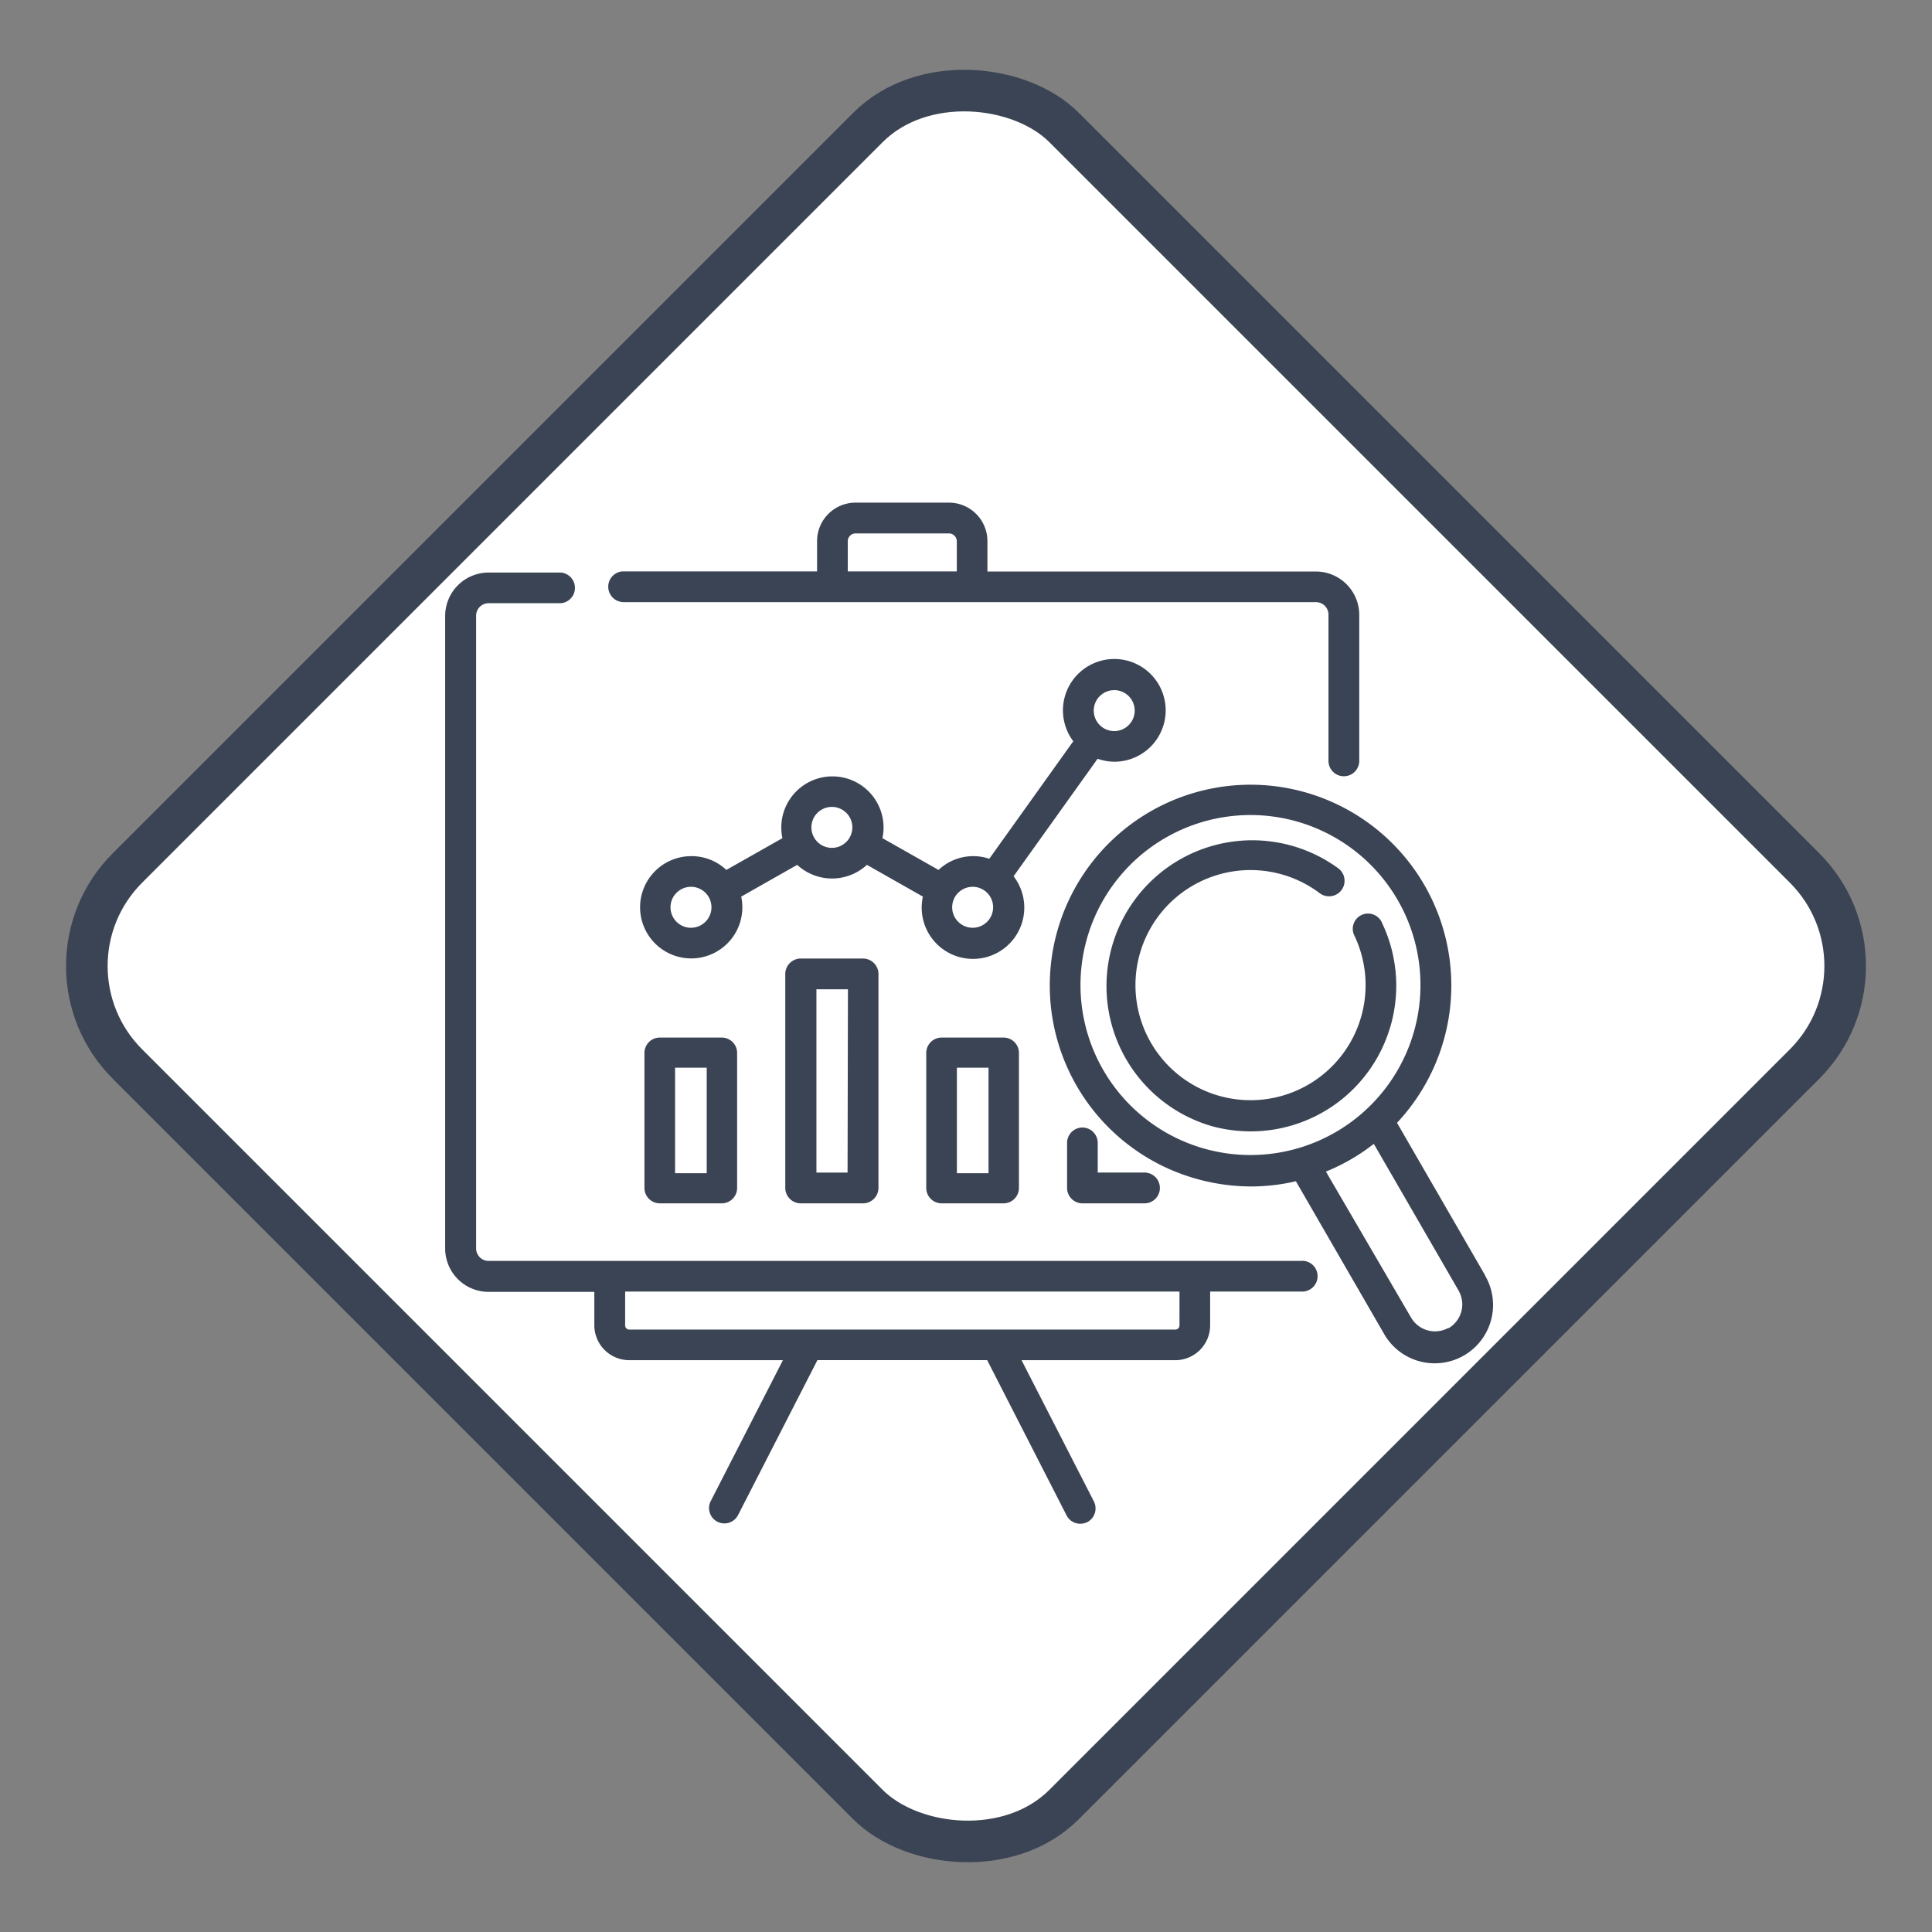 <svg xmlns="http://www.w3.org/2000/svg" width="139.36" height="139.36" viewBox="0 0 139.36 139.36">
  <rect x="0" y="0" width="139.36" height="139.36" fill="#808080" stroke="none"/>
  <g id="Grupo_91741" data-name="Grupo 91741" transform="translate(-825.32 -5494.523)">
    <g id="Grupo_89870" data-name="Grupo 89870" transform="translate(827.441 5496.645)">
      <rect id="Rectángulo_33010" data-name="Rectángulo 33010" width="95.543" height="95.543" rx="10" transform="translate(0 67.559) rotate(-45)" fill="#fff" stroke="#3b4454" stroke-width="3"/>
    </g>
    <g id="CF1_tarjeta_2" data-name="CF1_tarjeta 2" transform="translate(847.351 5522.89)">
      <path id="Trazado_114367" data-name="Trazado 114367" d="M59.99,27.9a3.705,3.705,0,1,0-2.954-1.477L50.977,34.9a3.58,3.58,0,0,0-1.155-.188,3.643,3.643,0,0,0-2.506.993L43.27,33.414a3.688,3.688,0,1,0-7.214,0l-4.046,2.291a3.643,3.643,0,0,0-2.506-.993,3.688,3.688,0,1,0,3.58,2.918l4.037-2.291a3.705,3.705,0,0,0,5.03,0l4.037,2.291a3.7,3.7,0,1,0,6.543-1.468l6.059-8.476a3.8,3.8,0,0,0,1.2.215Zm0-5.164a1.477,1.477,0,1,1-1.477,1.477A1.477,1.477,0,0,1,59.99,22.737ZM29.46,39.877a1.477,1.477,0,1,1,1.477-1.468A1.477,1.477,0,0,1,29.46,39.877Zm10.159-5.764A1.477,1.477,0,1,1,41.1,32.636a1.477,1.477,0,0,1-1.477,1.477Zm10.159,5.764a1.477,1.477,0,1,1,1.477-1.468,1.477,1.477,0,0,1-1.477,1.468Z" transform="translate(-1.649 -1.322)" fill="#3b4454"/>
      <path id="Trazado_114368" data-name="Trazado 114368" d="M71.9,63.178H13.213a.9.9,0,0,1-.9-.9V16.636a.9.9,0,0,1,.9-.9h5.218a1.11,1.11,0,0,0,0-2.211H13.213a3.133,3.133,0,0,0-3.133,3.133v45.62a3.133,3.133,0,0,0,3.133,3.133h7.626V67.85a2.524,2.524,0,0,0,2.524,2.488H34.443L29.225,80.524a1.107,1.107,0,0,0,1.969,1.011l5.737-11.2H49.176l5.728,11.2a1.1,1.1,0,0,0,.985.6,1.146,1.146,0,0,0,.51-.116,1.119,1.119,0,0,0,.474-1.495L51.655,70.339h11.09a2.515,2.515,0,0,0,2.515-2.515V65.389H71.9a1.11,1.11,0,1,0,0-2.22Zm-8.852,4.654a.3.3,0,0,1-.3.3H23.362a.3.3,0,0,1-.3-.3V65.389H63.049Z" transform="translate(0 -0.592)" fill="#3b4454"/>
      <path id="Trazado_114369" data-name="Trazado 114369" d="M24.232,15.068H74.274a.9.9,0,0,1,.9.9V26.516a1.11,1.11,0,1,0,2.22,0V15.99a3.133,3.133,0,0,0-3.133-3.133H50.573V10.674A2.775,2.775,0,0,0,47.8,7.89h-6.74a2.775,2.775,0,0,0-2.775,2.784v2.175H24.232a1.11,1.11,0,0,0,0,2.211ZM40.5,10.674a.564.564,0,0,1,.555-.564H47.8a.564.564,0,0,1,.564.564v2.175H40.5Z" transform="translate(-1.379 0)" fill="#3b4454"/>
      <path id="Trazado_114370" data-name="Trazado 114370" d="M27.25,51a1.11,1.11,0,0,0-1.11,1.11v9.738a1.11,1.11,0,0,0,1.11,1.11h4.475a1.11,1.11,0,0,0,1.1-1.11V52.065A1.11,1.11,0,0,0,31.743,51Zm3.383,9.783H28.351V53.175h2.282Z" transform="translate(-1.686 -4.525)" fill="#3b4454"/>
      <path id="Trazado_114371" data-name="Trazado 114371" d="M38.6,44.63a1.119,1.119,0,0,0-1.11,1.11v15.44a1.119,1.119,0,0,0,1.11,1.11h4.475a1.119,1.119,0,0,0,1.137-1.11V45.74a1.119,1.119,0,0,0-1.11-1.11Zm3.383,15.44H39.737V46.85H42.01Z" transform="translate(-2.877 -3.856)" fill="#3b4454"/>
      <path id="Trazado_114372" data-name="Trazado 114372" d="M49.951,51a1.11,1.11,0,0,0-1.1,1.11v9.738a1.11,1.11,0,0,0,1.1,1.11h4.475a1.11,1.11,0,0,0,1.11-1.11V52.065A1.11,1.11,0,0,0,54.444,51Zm3.392,9.783H51.061V53.175h2.282Z" transform="translate(-4.069 -4.525)" fill="#3b4454"/>
      <path id="Trazado_114373" data-name="Trazado 114373" d="M61.31,58.25a1.11,1.11,0,0,0-1.11,1.11v3.249a1.11,1.11,0,0,0,1.11,1.11h4.475a1.11,1.11,0,1,0,0-2.22H62.411V59.36a1.11,1.11,0,0,0-1.1-1.11Z" transform="translate(-5.26 -5.286)" fill="#3b4454"/>
      <path id="Trazado_114374" data-name="Trazado 114374" d="M90.208,66.01l-6.355-11a14.482,14.482,0,1,0-14.321,4.081,14.679,14.679,0,0,0,3.768.51,14.213,14.213,0,0,0,3.258-.376l6.355,11A4.207,4.207,0,1,0,90.2,66.019ZM70.114,56.917a12.262,12.262,0,1,1,9.3-1.226,12.262,12.262,0,0,1-9.3,1.226ZM87.558,69.805a2,2,0,0,1-2.685-.734L78.724,58.528a14.24,14.24,0,0,0,3.455-2l6.113,10.579a2.077,2.077,0,0,1,.269,1,2,2,0,0,1-1,1.727Z" transform="translate(-5.114 -2.386)" fill="#3b4454"/>
      <path id="Trazado_114375" data-name="Trazado 114375" d="M83.807,48.705a10.5,10.5,0,0,0-.528-7.59,1.1,1.1,0,1,0-2,.9,8.3,8.3,0,1,1-2.506-3.088,1.119,1.119,0,0,0,1.343-1.79A10.517,10.517,0,1,0,71.043,55.74a10.66,10.66,0,0,0,2.739.358,10.491,10.491,0,0,0,10.025-7.4Z" transform="translate(-5.596 -2.856)" fill="#3b4454"/>
    </g>
  </g>
</svg>
